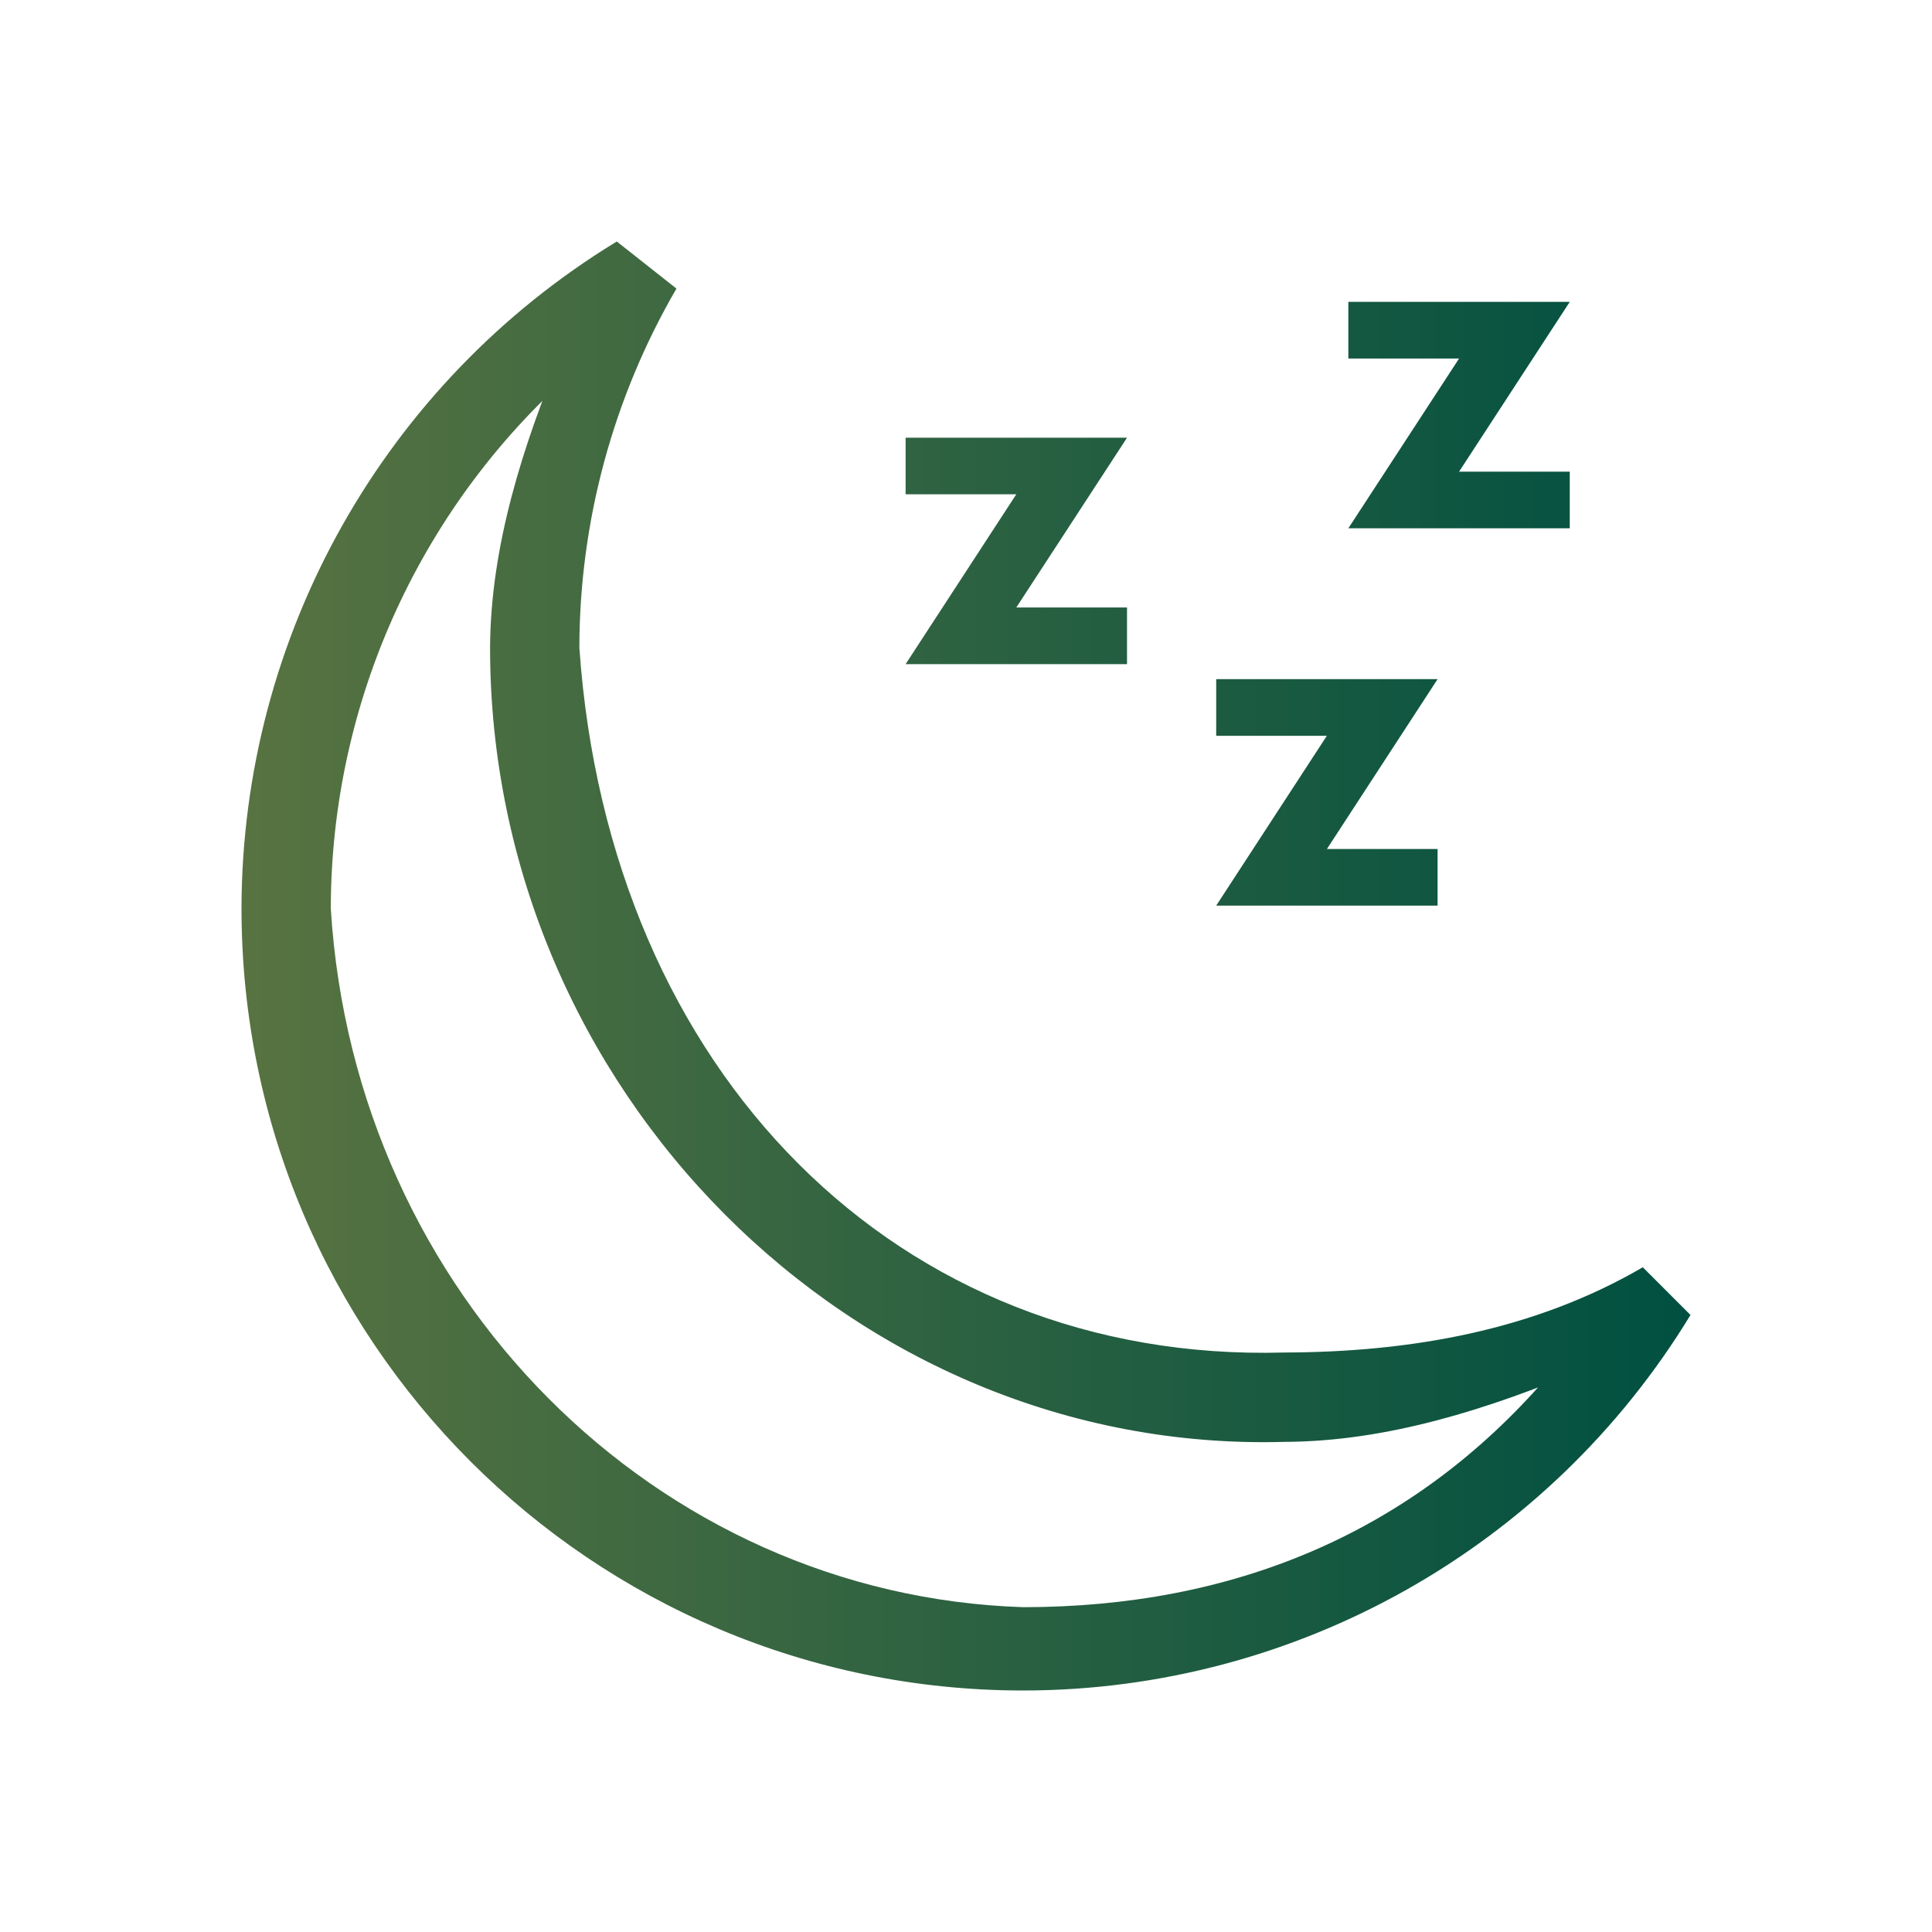 <?xml version="1.0" encoding="UTF-8" standalone="no"?>
<svg
   xmlns:dc="http://purl.org/dc/elements/1.1/"
   xmlns:cc="http://creativecommons.org/ns#"
   xmlns:rdf="http://www.w3.org/1999/02/22-rdf-syntax-ns#"
   xmlns:svg="http://www.w3.org/2000/svg"
   xmlns="http://www.w3.org/2000/svg"
   xmlns:xlink="http://www.w3.org/1999/xlink"
   xmlns:sodipodi="http://sodipodi.sourceforge.net/DTD/sodipodi-0.dtd"
   xmlns:inkscape="http://www.inkscape.org/namespaces/inkscape"
   viewBox="0 0 32 32"
   version="1.1"
   id="svg5"
   sodipodi:docname="system-suspend.svg"
   inkscape:version="0.92.4 (5da689c313, 2019-01-14)">
  <sodipodi:namedview
     pagecolor="#ffffff"
     bordercolor="#666666"
     borderopacity="1"
     objecttolerance="10"
     gridtolerance="10"
     guidetolerance="10"
     inkscape:pageopacity="0"
     inkscape:pageshadow="2"
     inkscape:window-width="1920"
     inkscape:window-height="1029"
     id="namedview7"
     showgrid="false"
     inkscape:zoom="13.13513"
     inkscape:cx="9.2642926"
     inkscape:cy="13.83689"
     inkscape:window-x="0"
     inkscape:window-y="0"
     inkscape:window-maximized="1"
     inkscape:current-layer="svg5" />
  <defs
     id="defs3051">
    <linearGradient
       inkscape:collect="always"
       id="linearGradient820">
      <stop
         style="stop-color:#587341;stop-opacity:1"
         offset="0"
         id="stop816" />
      <stop
         style="stop-color:#005041;stop-opacity:1"
         offset="1"
         id="stop818" />
    </linearGradient>
    <style
       type="text/css"
       id="current-color-scheme">
      .ColorScheme-Text {
        color:#eff0f1;
      }
      </style>
    <linearGradient
       inkscape:collect="always"
       xlink:href="#linearGradient820"
       id="linearGradient822"
       x1="4"
       y1="16"
       x2="28"
       y2="16"
       gradientUnits="userSpaceOnUse" />
  </defs>
  <path
     style="color:#eff0f1;fill:url(#linearGradient822);fill-opacity:1;stroke:none"
     id="path902-3"
     d="M 10.216,4 C 6.362,6.347 4.007,10.532 4,15.046 4,22.2 9.798,28 16.951,28 21.466,27.996 25.653,25.638 28,21.78 L 27.21,20.99 C 25.405,22.041 23.356,22.396 21.268,22.402 14.89,22.581 10.087,17.777 9.596,10.728 9.599,8.638 10.154,6.587 11.204,4.78 Z M 9.31,5.817 C 8.662,7.374 8.125,9.042 8.117,10.728 c 0,7.305 5.998,13.353 13.151,13.154 1.708,-0.004 3.398,-0.547 4.972,-1.208 L 25.622,22.813 C 23.369,25.419 20.395,26.618 16.951,26.62 10.877,26.427 5.871,21.447 5.479,15.046 5.484,11.599 6.987,8.324 9.596,6.073 Z m 14.857,1.995 h 1.833 V 8.75 H 22.333 L 24.167,5.938 H 22.333 V 5 h 3.667 z m -2.189,6.25 H 23.811 V 15 h -3.667 l 1.833,-2.813 h -1.833 v -0.938 h 3.667 z m -5.145,-4 H 18.667 V 11 H 15 L 16.833,8.187 H 15 V 7.25 h 3.667 z"
     class="ColorScheme-Text"
     inkscape:connector-curvature="0"
     sodipodi:nodetypes="ccccccccccccccccccccccccccccccccccccccccccccc" />
</svg>
